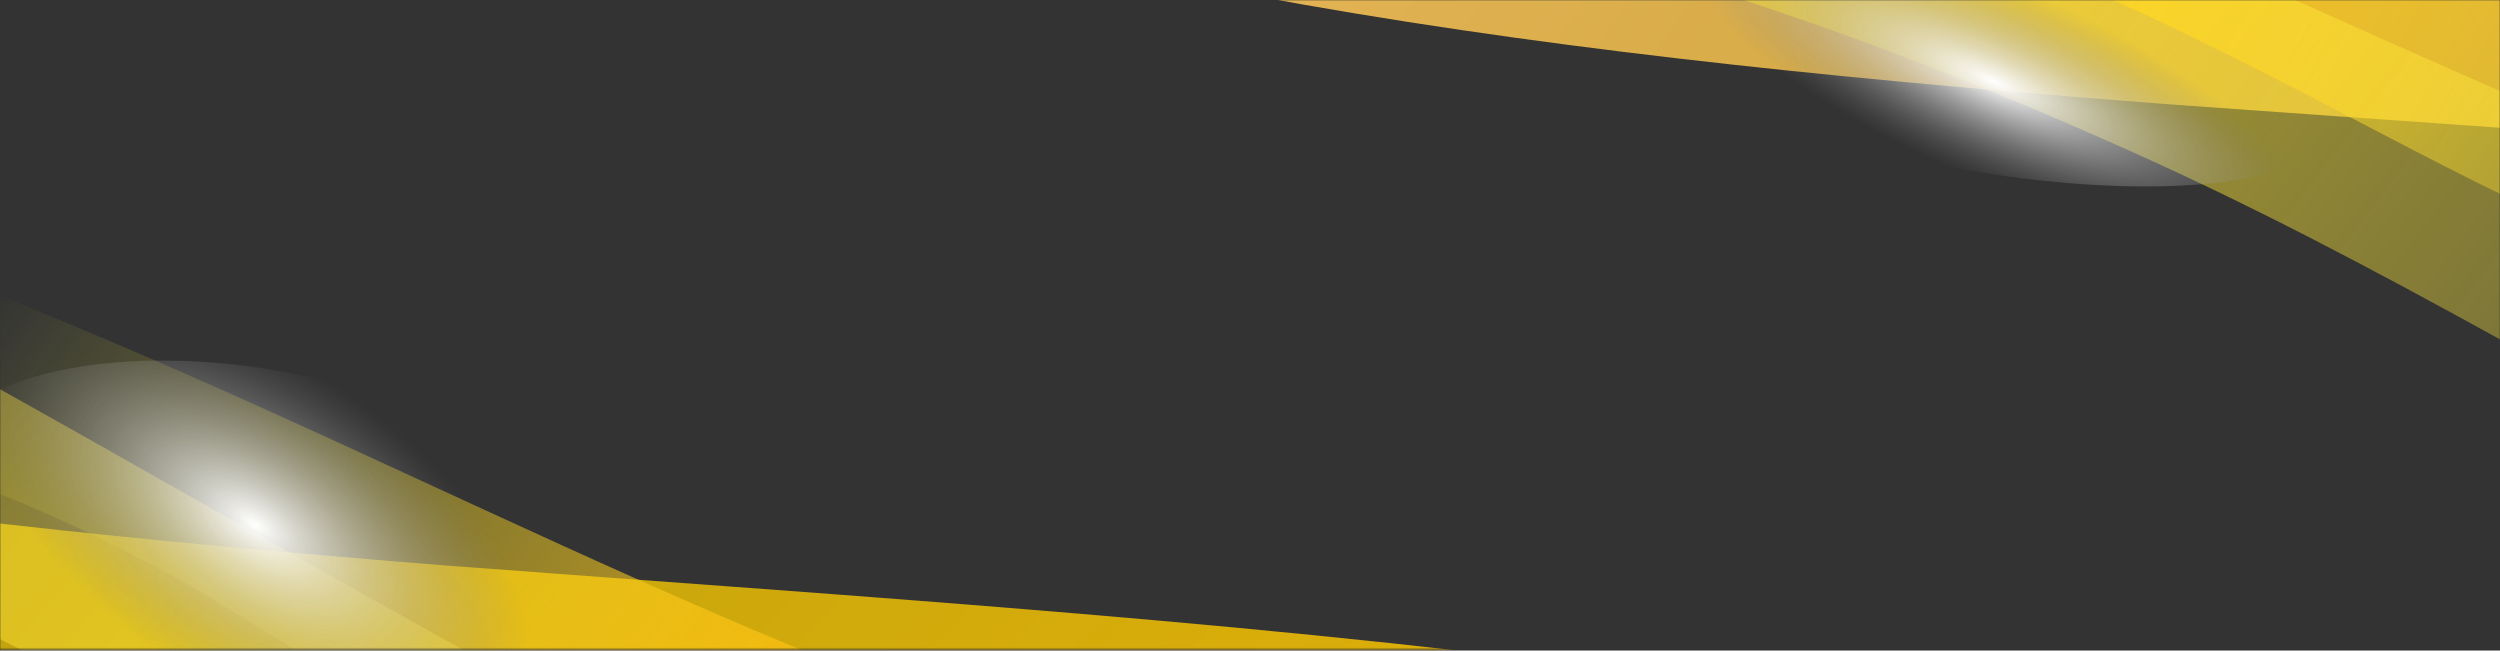 
<svg width="1199" height="312" viewBox="0 0 1199 312" fill="none" xmlns="http://www.w3.org/2000/svg">
<rect x="0" y="0" width="1199" height="312" fill="#333333" stroke="none"/>
<mask id="mask0_99_506" style="mask-type:luminance" maskUnits="userSpaceOnUse" x="0" y="0" width="1199" height="312">
<path d="M1199 0H0V311.46H1199V0Z" fill="white"/>
</mask>
<g mask="url(#mask0_99_506)">

<path d="M52.34 -269.887C101.106 -267.926 150.378 -268.457 199.871 -271.133C202.338 -269.601 172.389 -208.498 174.919 -206.986C229.947 -173.135 302.653 -144.269 331.115 -136.67C574.375 -48.662 862.953 -35.322 1149.41 -32.87C1553.8 -30.929 1971.85 -40.449 2294.52 86.333C2308.6 92.053 2321.56 97.14 2333.61 101.695C2338.89 154.157 2356.83 140.878 2353.79 185.046C2351.42 235.076 2348.51 277.773 2325.17 291.991C2301.45 306.843 2257.3 293.217 2163.63 245.74C1863.1 97.977 1445.77 79.387 1043.88 50.296C759.382 28.621 474.503 -4.024 246.74 -107.885C219.637 -117.344 151.991 -150.95 102.719 -188.314C52.815 -224.882 21.316 -265.25 52.34 -269.887Z" fill="url(#paint0_linear_99_506)"/>
<g style="mix-blend-mode:multiply">
<path d="M1699.06 159.795C1559.87 182.002 1429.29 171.828 1330.85 144.903C1227.4 115.546 1150.9 65.883 1052.58 18.407C965.956 -24.719 876.235 -50.071 783.447 -64.024C701.064 -77.834 608.118 -78.651 529.372 -111.481C514.476 -153.197 476.115 -154.749 457.425 -195.423C702.361 -203.697 917.126 -128.396 1124.14 -53.32C1332.84 22.022 1533.85 97.181 1789.63 94.504C1750.83 130.378 1740.48 123.942 1699.02 159.795H1699.06Z" fill="url(#paint1_linear_99_506)"/>
</g>
<g style="mix-blend-mode:multiply">
<path d="M1815.02 356.506C1434.83 350.071 1285.78 188.232 1010.04 67.273C832.909 -11.42 662.577 -56.915 492.308 -71.134C359.767 -83.044 200.693 -96.956 50.854 -135.199C34.567 -215.097 3.1 -274.851 -22.169 -353.85C373.176 -326.414 707.168 -178.038 1027.31 -33.075C1350.74 112.707 1660.32 255.076 2082.6 289.07C1984.79 318.937 1903.01 328.028 1814.99 356.485L1815.02 356.506Z" fill="url(#paint2_linear_99_506)"/>
</g>
<path d="M-835.47 -41.43C-787.305 -36.037 -738.254 -33.115 -688.603 -32.298C-686.421 -30.603 -726.458 28.029 -724.213 29.724C-675.226 67.252 -607.801 101.062 -580.793 110.602C-353.82 215.199 -69.195 248.743 215.146 271.317C616.815 301.674 1033.98 321.593 1333.38 470.295C1346.4 476.975 1358.45 482.941 1369.62 488.313C1366.01 540.836 1386.09 528.885 1375.66 572.583C1364.87 622.164 1354.79 664.391 1329.2 676.873C1303.11 689.968 1261.52 673.318 1176.39 619.549C902.516 451.541 490.821 403.717 96.236 346.557C-182.919 305.025 -460.618 252.543 -669.533 133.279C-694.865 121.961 -756.47 83.82 -799.164 43.207C-842.585 3.35 -867.126 -38.999 -835.501 -41.41L-835.47 -41.43Z" fill="url(#paint3_linear_99_506)"/>
<g style="mix-blend-mode:multiply">
<path d="M732.625 480.53C590.534 492.828 462.421 473.523 369.127 439.836C271.248 403.37 203.57 348.641 113.818 294.524C34.977 245.556 -49.936 214.075 -139.846 193.667C-219.415 174.157 -311.665 166.802 -384.434 128.641C-392.214 86.129 -430.101 81.879 -441.833 40.123C-196.961 49.111 3.826 139.06 196.992 228.253C391.771 317.813 578.896 406.659 833.636 421.981C789.013 454.912 779.81 447.782 732.594 480.53H732.625Z" fill="url(#paint4_linear_99_506)"/>
</g>
<g style="mix-blend-mode:multiply">
<path d="M814.756 684.207C437.88 651.092 317.009 479.733 63.282 340.101C-99.556 249.417 -261.191 192.237 -428.045 166.128C-557.802 144.964 -713.587 119.959 -856.09 71.42C-858.809 -9.152 -880.03 -70.746 -891.826 -151.072C-503.439 -95.996 -196.423 74.954 97.374 241.572C394.333 409.213 678.072 572.501 1092.14 635.995C989.864 658.814 907.038 662.103 814.756 684.207Z" fill="url(#paint5_linear_99_506)"/>
</g>
<path style="mix-blend-mode:overlay" d="M81.908 313.196C-1.297 290.336 -49.842 243.125 -26.534 207.763C-3.258 172.42 83.078 162.288 166.284 185.148C249.458 208.008 298.034 255.219 274.726 290.582C251.45 325.944 165.114 336.056 81.94 313.196H81.908Z" fill="url(#paint6_radial_99_506)"/>
<path style="mix-blend-mode:overlay" d="M938.061 80.674C851.029 64.862 788.759 33.013 798.974 9.52C809.189 -13.973 888.03 -20.204 975.062 -4.392C1062.09 11.42 1124.36 43.269 1114.15 66.762C1103.93 90.255 1025.09 96.486 938.061 80.674Z" fill="url(#paint7_radial_99_506)"/>
</g>
<defs>
<linearGradient id="paint0_linear_99_506" x1="2321.56" y1="302.292" x2="531.913" y2="-959.695" gradientUnits="userSpaceOnUse">
<stop offset="0.01" stop-color="#FFD80B" stop-opacity="0.5"/>
<stop offset="1" stop-color="#FFC077"/>
</linearGradient>
<linearGradient id="paint1_linear_99_506" x1="1465.25" y1="92.283" x2="938.214" y2="-193.111" gradientUnits="userSpaceOnUse">
<stop offset="0.01" stop-color="#FFEC40" stop-opacity="0"/>
<stop offset="1" stop-color="#FFB800"/>
</linearGradient>
<linearGradient id="paint2_linear_99_506" x1="1819.46" y1="292.146" x2="574.475" y2="-653.276" gradientUnits="userSpaceOnUse">
<stop stop-color="#FFF965" stop-opacity="0"/>
<stop offset="1" stop-color="#FFD600"/>
</linearGradient>
<linearGradient id="paint3_linear_99_506" x1="1323.71" y1="686.85" x2="-211.828" y2="-726.811" gradientUnits="userSpaceOnUse">
<stop stop-color="#FFB800"/>
<stop offset="0.99" stop-color="#FFE600" stop-opacity="0.5"/>
</linearGradient>
<linearGradient id="paint4_linear_99_506" x1="514.883" y1="394.072" x2="53.825" y2="53.33" gradientUnits="userSpaceOnUse">
<stop stop-color="#FFA800"/>
<stop offset="0.99" stop-color="#FBFF40" stop-opacity="0"/>
</linearGradient>
<linearGradient id="paint5_linear_99_506" x1="827.789" y1="622.558" x2="-235.186" y2="-420.524" gradientUnits="userSpaceOnUse">
<stop stop-color="#FFD600"/>
<stop offset="1" stop-color="#FFF065" stop-opacity="0"/>
</linearGradient>
<radialGradient id="paint6_radial_99_506" cx="0" cy="0" r="1" gradientUnits="userSpaceOnUse" gradientTransform="translate(122.363 251.723) rotate(123.373) scale(76.897 148.56)">
<stop stop-color="white"/>
<stop offset="1" stop-color="#808080" stop-opacity="0"/>
</radialGradient>
<radialGradient id="paint7_radial_99_506" cx="0" cy="0" r="1" gradientUnits="userSpaceOnUse" gradientTransform="translate(956.171 39.144) rotate(113.516) scale(46.626 155.914)">
<stop stop-color="white"/>
<stop offset="1" stop-color="#808080" stop-opacity="0"/>
</radialGradient>
</defs>
</svg>
